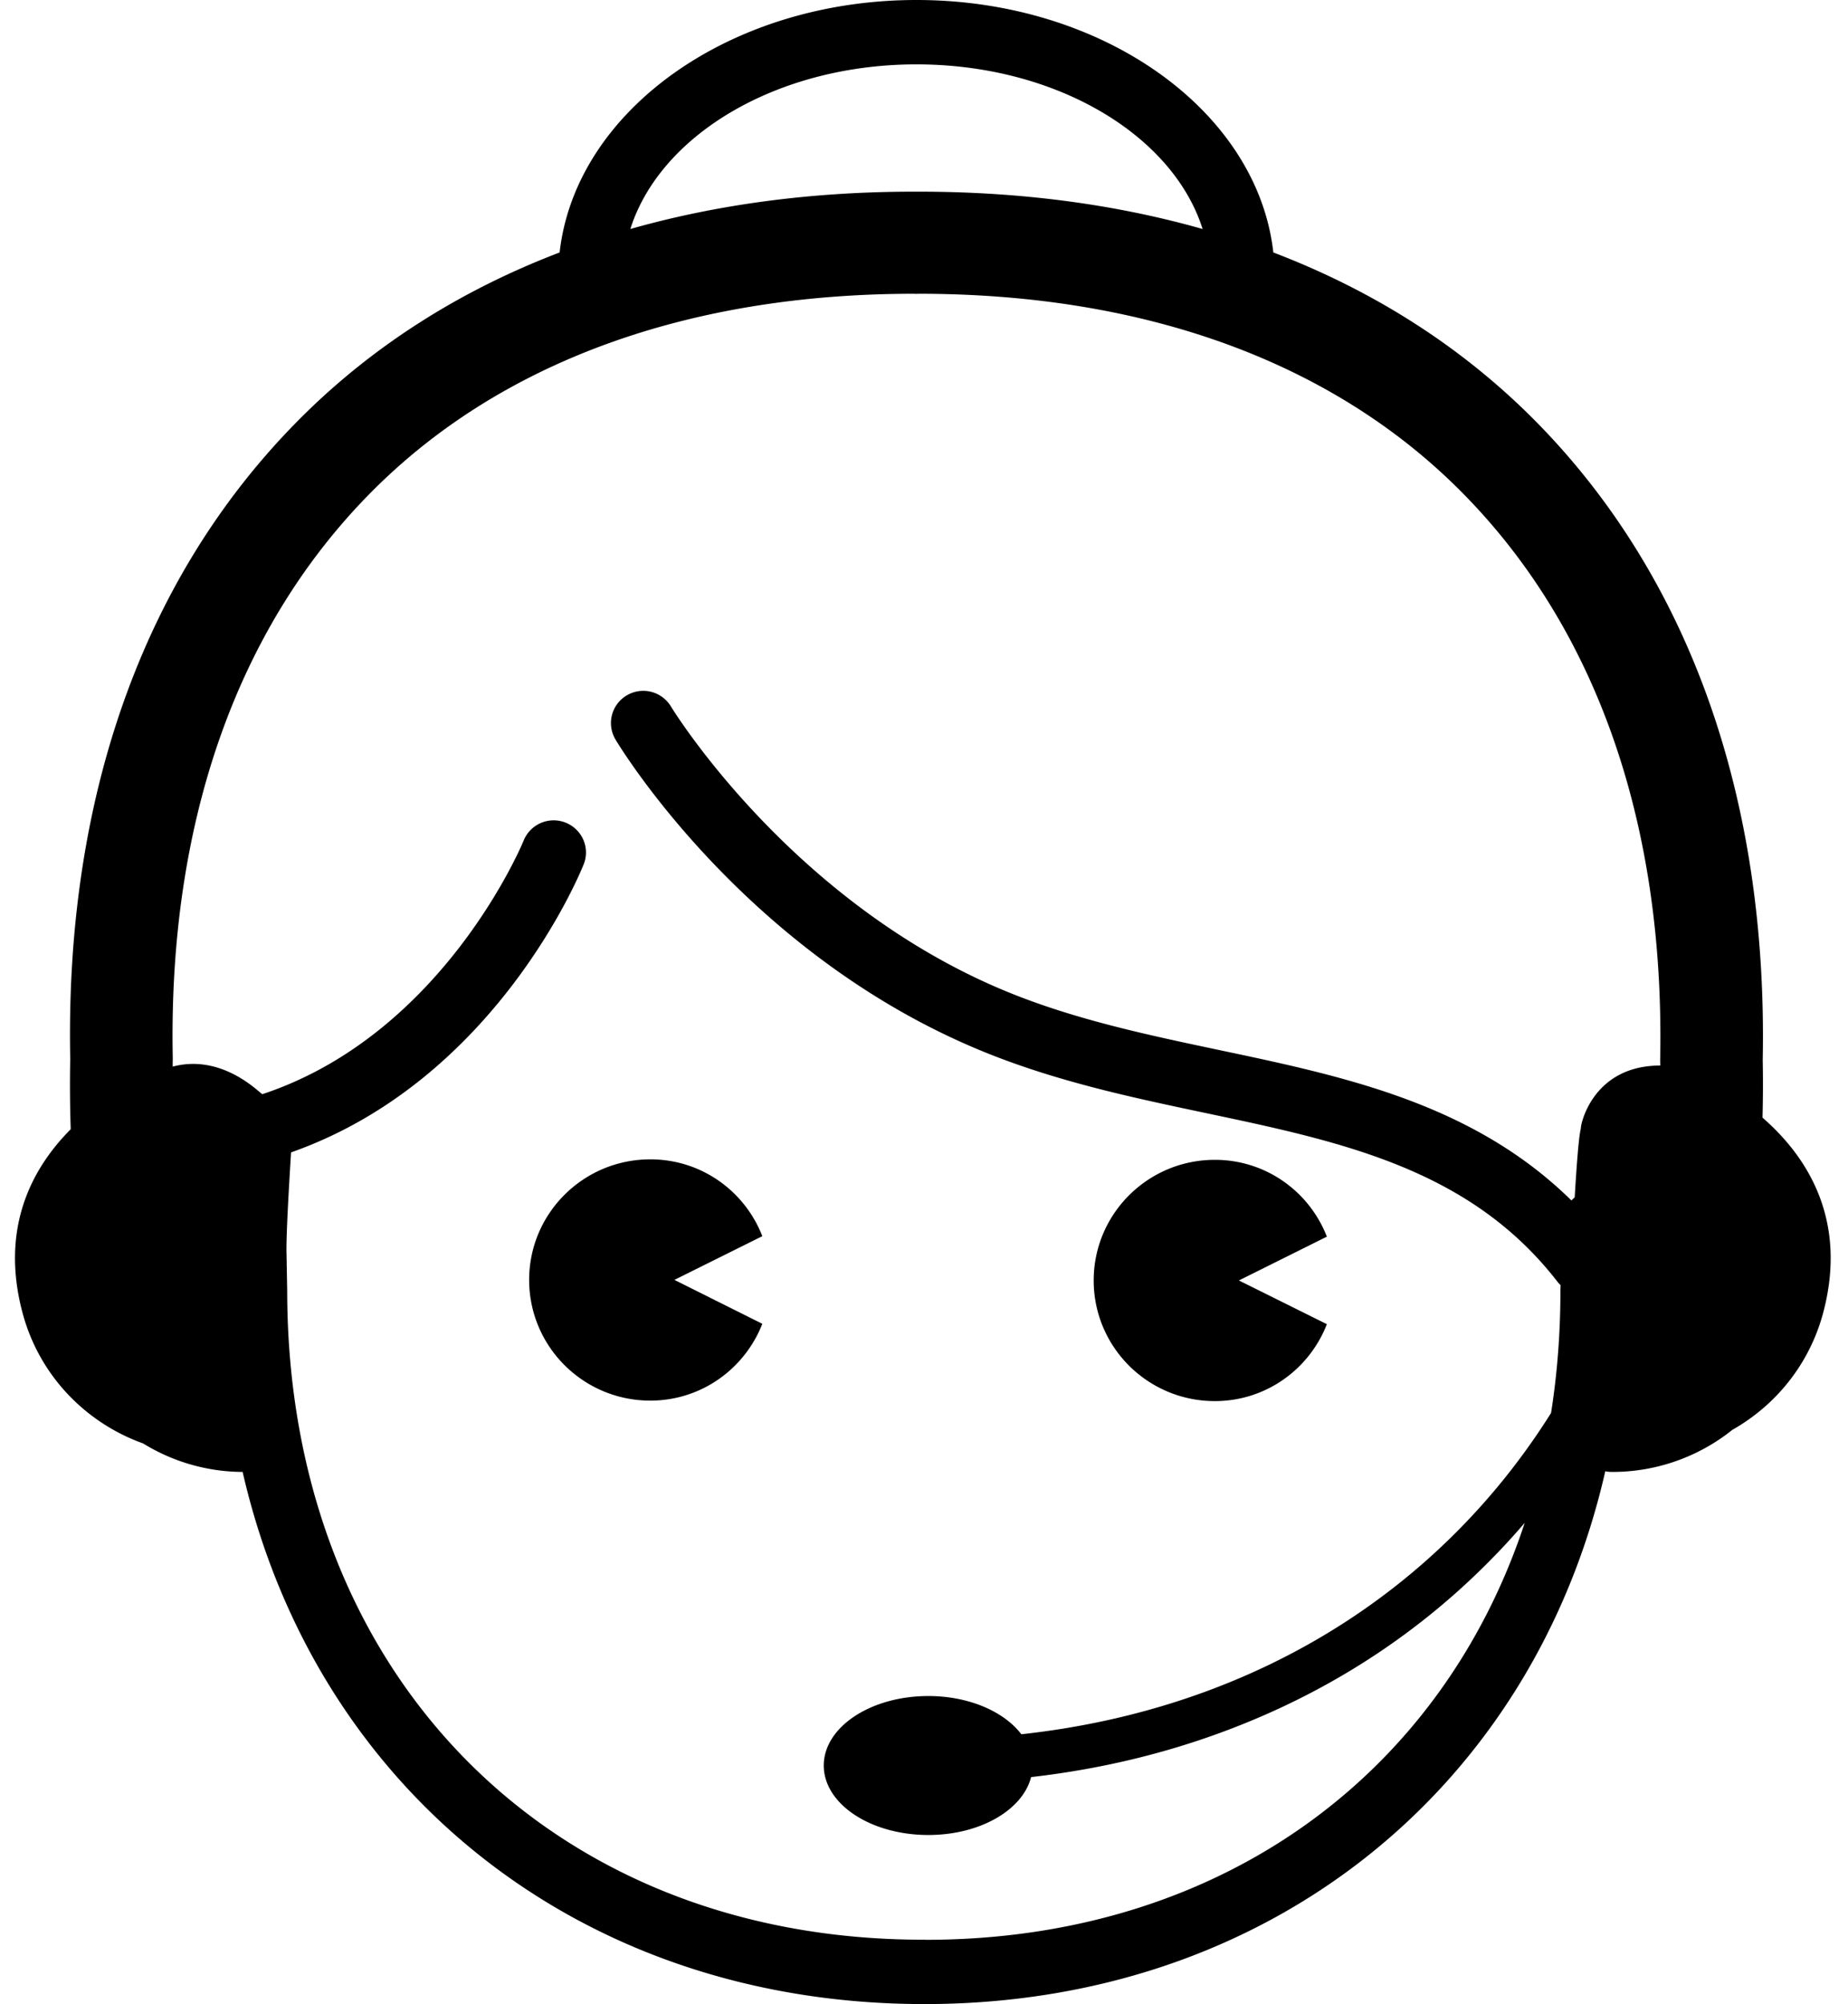 <svg xmlns="http://www.w3.org/2000/svg" viewBox="0 0 181.528 196.784"><path d="M74.882 129.986c-1.715 4.397-5.97 7.543-11.002 7.543-6.577 0-11.902-5.306-11.902-11.855 0-6.529 5.325-11.835 11.902-11.835 5.032 0 9.287 3.127 11.002 7.543l-8.633 4.292 8.633 4.312zm55.455.038c-1.715 4.416-5.98 7.553-11.002 7.553-6.586 0-11.902-5.307-11.902-11.846 0-6.538 5.326-11.845 11.902-11.845 5.023 0 9.287 3.127 11.002 7.543l-8.642 4.302 8.642 4.293zm48.737-1.061c-1.365 5.041-4.672 9.04-8.908 11.438a18.841 18.841 0 0 1-11.808 4.131c-.227 0-.454-.019-.672-.066-7.108 31.139-33.063 52.318-66.875 52.318-33.887 0-59.833-21.122-66.978-52.252a18.747 18.747 0 0 1-9.77-2.796c-5.61-2.009-10.177-6.624-11.836-12.774-2.227-8.273.824-14.176 4.72-18.08a127.782 127.782 0 0 1-.048-6.909c-.512-25.604 7.164-47.21 22.203-62.495 7.164-7.287 15.882-12.879 25.87-16.689C56.526 10.917 71.65 0 90.025 0c18.374 0 33.499 10.917 35.053 24.79 9.987 3.81 18.706 9.4 25.88 16.687 15.02 15.286 22.695 36.93 22.193 62.62.038 1.895.028 3.79-.02 5.647 4.436 3.858 8.397 10.093 5.943 19.219zM90.024 6.321c-13.683 0-25.178 6.917-28.106 16.166 8.538-2.426 17.872-3.667 27.86-3.667h.484c9.997 0 19.331 1.241 27.87 3.667-2.929-9.249-14.423-16.166-28.107-16.166zm73.053 97.767c.474-23.085-6.207-42.265-19.322-55.588-12.64-12.86-31.139-19.654-53.493-19.654l-.256.01-.228-.01c-22.345 0-40.842 6.794-53.484 19.654-13.115 13.323-19.796 32.503-19.322 55.464-.01.266-.01.512-.01.768 4.757-1.251 8.292 2.35 8.804 2.71 17.815-5.894 25.595-24.704 25.671-24.904a3.18 3.18 0 0 1 4.123-1.762c1.63.654 2.425 2.482 1.771 4.103-.36.91-8.69 21.217-28.741 28.277-.256 4.132-.493 8.434-.445 9.97l.066 3.572c0 37.573 25.69 63.766 62.477 63.766.047 0 .19 0 .237.01 28.675-.01 50.632-16.025 58.848-40.948a65.694 65.694 0 0 1-3.194 3.487c-6.89 7.041-15.124 12.518-24.468 16.271-6.538 2.635-13.513 4.378-20.829 5.212-.815 3.222-5.003 5.686-10.092 5.686-5.676 0-10.272-3.051-10.272-6.823 0-3.762 4.595-6.823 10.272-6.823 3.999 0 7.448 1.535 9.135 3.753 22.686-2.473 41.004-13.987 52.035-31.547.606-3.847.919-7.846.919-11.987l.018-.56c-.104-.104-.208-.207-.293-.321-8.586-11.097-21.19-13.76-34.532-16.575-6.643-1.402-13.523-2.852-20.232-5.391C73.906 94.716 61 73.517 60.46 72.617a3.154 3.154 0 0 1 1.099-4.331 3.174 3.174 0 0 1 4.35 1.09c.123.199 12.376 20.232 34.578 28.618 6.255 2.37 12.888 3.762 19.304 5.118 12.262 2.587 24.894 5.25 34.569 14.764.104-.105.209-.209.322-.303.18-3.052.37-5.487.531-6.406a4.76 4.76 0 0 1 .076-.37c-.067-.237 1.09-6.17 7.799-6.17 0-.18-.01-.36-.01-.54z"/></svg>